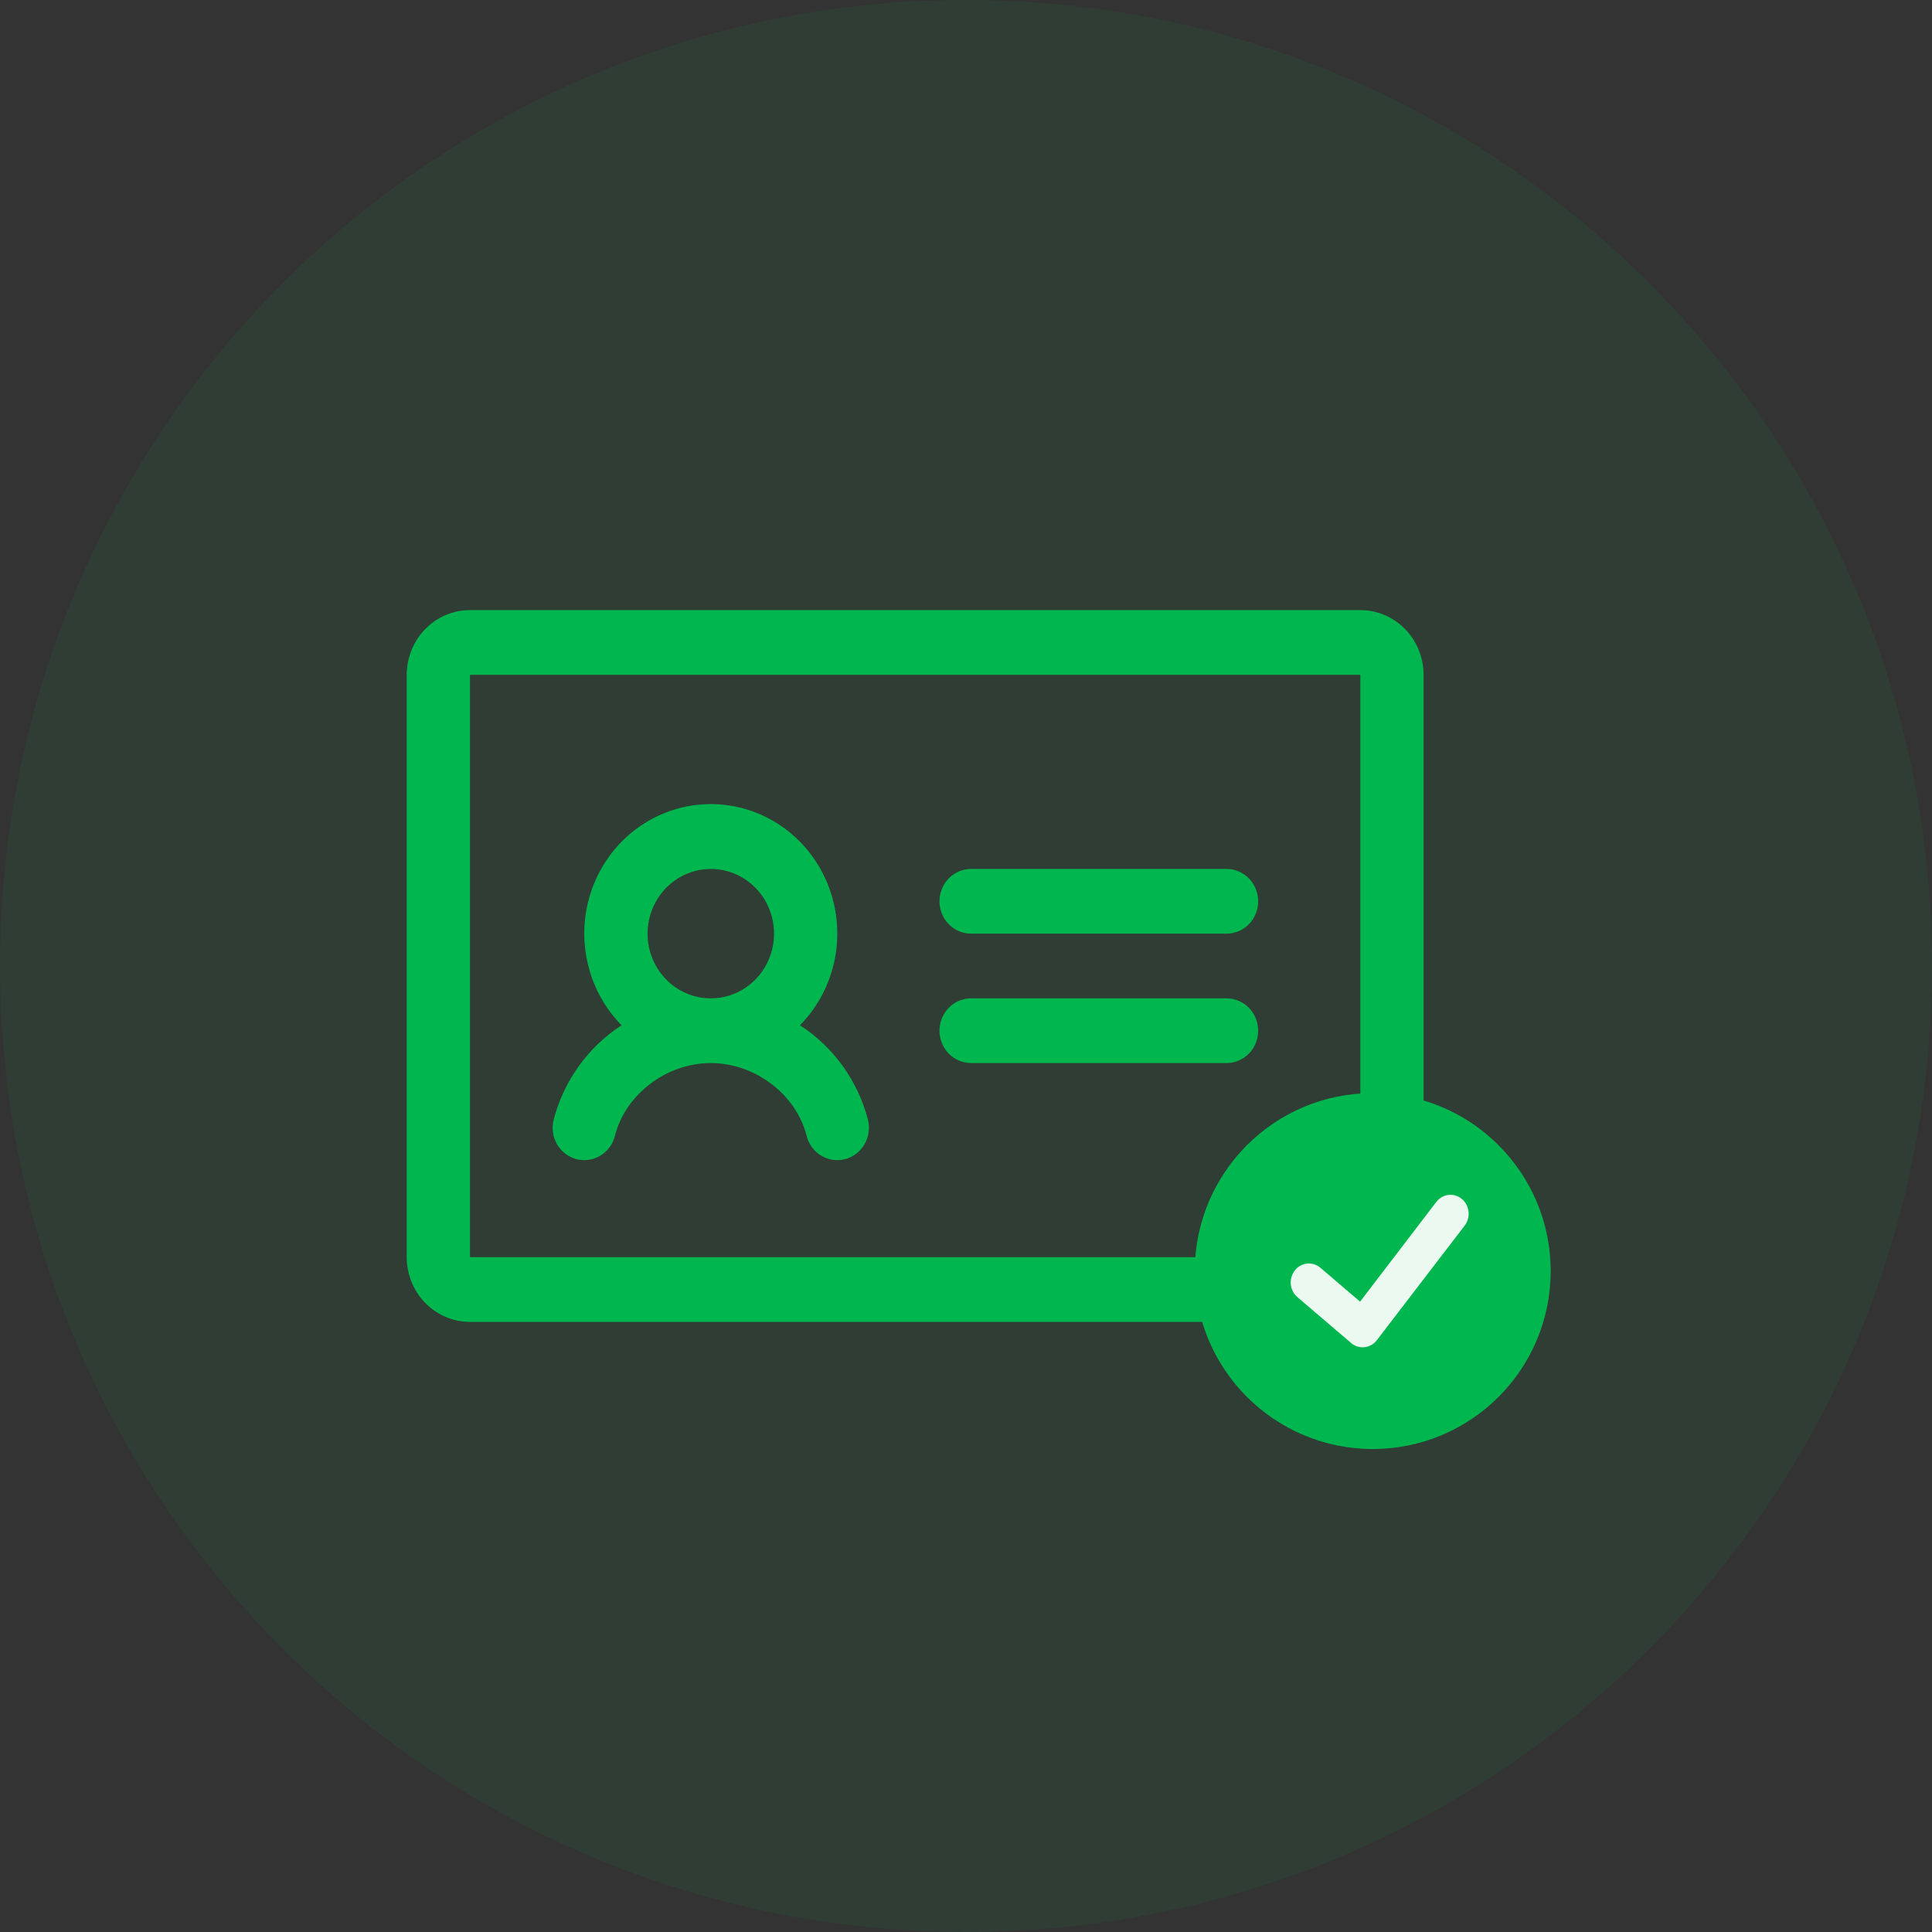 <svg width="76" height="76" viewBox="0 0 76 76" fill="none" xmlns="http://www.w3.org/2000/svg">
<rect x="0" y="0" width="76" height="76" fill="#333333" stroke="none"/>
<path d="M0 38C0 17.013 17.013 0 38 0C58.987 0 76 17.013 76 38C76 58.987 58.987 76 38 76C17.013 76 0 58.987 0 38Z" fill="#00B74F" fill-opacity="0.08"/>
<path d="M49.493 35.455C49.493 35.792 49.362 36.116 49.129 36.355C48.895 36.593 48.579 36.727 48.249 36.727H38.201C37.871 36.727 37.555 36.593 37.321 36.355C37.088 36.116 36.957 35.792 36.957 35.455C36.957 35.117 37.088 34.793 37.321 34.555C37.555 34.316 37.871 34.182 38.201 34.182H48.249C48.579 34.182 48.895 34.316 49.129 34.555C49.362 34.793 49.493 35.117 49.493 35.455ZM48.249 39.273H38.201C37.871 39.273 37.555 39.407 37.321 39.645C37.088 39.884 36.957 40.208 36.957 40.545C36.957 40.883 37.088 41.207 37.321 41.445C37.555 41.684 37.871 41.818 38.201 41.818H48.249C48.579 41.818 48.895 41.684 49.129 41.445C49.362 41.207 49.493 40.883 49.493 40.545C49.493 40.208 49.362 39.884 49.129 39.645C48.895 39.407 48.579 39.273 48.249 39.273ZM56 26.546V49.455C56 50.13 55.738 50.777 55.271 51.255C54.805 51.732 54.172 52 53.512 52H18.488C17.828 52 17.195 51.732 16.729 51.255C16.262 50.777 16 50.13 16 49.455V26.546C16 25.87 16.262 25.223 16.729 24.745C17.195 24.268 17.828 24 18.488 24H53.512C54.172 24 54.805 24.268 55.271 24.745C55.738 25.223 56 25.87 56 26.546ZM53.512 49.455V26.546H18.488V49.455H53.512ZM34.141 44.045C34.224 44.373 34.176 44.72 34.008 45.011C33.841 45.301 33.567 45.512 33.247 45.597C32.928 45.681 32.588 45.632 32.304 45.461C32.02 45.289 31.814 45.009 31.731 44.682C31.322 43.05 29.7 41.818 27.96 41.818C26.22 41.818 24.6 43.05 24.189 44.682C24.107 45.009 23.901 45.289 23.616 45.461C23.332 45.632 22.993 45.681 22.673 45.597C22.354 45.512 22.08 45.301 21.912 45.011C21.744 44.72 21.697 44.373 21.779 44.045C22.183 42.508 23.137 41.183 24.452 40.332C23.753 39.621 23.276 38.715 23.082 37.726C22.887 36.738 22.984 35.713 23.36 34.781C23.736 33.849 24.374 33.052 25.192 32.491C26.012 31.93 26.975 31.631 27.96 31.631C28.946 31.631 29.909 31.93 30.728 32.491C31.547 33.052 32.184 33.849 32.56 34.781C32.936 35.713 33.033 36.738 32.839 37.726C32.644 38.715 32.167 39.621 31.468 40.332C32.785 41.181 33.74 42.507 34.143 44.045H34.141ZM27.962 39.273C28.454 39.273 28.935 39.123 29.344 38.844C29.753 38.564 30.072 38.166 30.26 37.701C30.449 37.236 30.498 36.724 30.402 36.231C30.306 35.737 30.069 35.283 29.721 34.927C29.373 34.571 28.93 34.329 28.447 34.231C27.965 34.133 27.464 34.183 27.01 34.376C26.555 34.568 26.166 34.895 25.893 35.313C25.62 35.732 25.474 36.224 25.474 36.727C25.474 37.402 25.736 38.05 26.202 38.527C26.669 39.005 27.302 39.273 27.962 39.273Z" fill="#00B74F"/>
<circle cx="54" cy="50" r="7" fill="#00B74F"/>
<path d="M57.273 47.929L53.817 52.436C53.794 52.466 53.766 52.49 53.733 52.508C53.702 52.526 53.667 52.537 53.63 52.541C53.594 52.545 53.558 52.541 53.523 52.53C53.489 52.519 53.456 52.501 53.428 52.477L51.313 50.671C51.256 50.623 51.22 50.553 51.213 50.477C51.206 50.401 51.228 50.325 51.274 50.265C51.32 50.206 51.387 50.169 51.46 50.161C51.533 50.153 51.606 50.176 51.663 50.225L53.564 51.848L56.845 47.564C56.892 47.504 56.959 47.467 57.032 47.459C57.104 47.452 57.177 47.474 57.234 47.523C57.291 47.571 57.327 47.641 57.334 47.717C57.341 47.793 57.319 47.869 57.273 47.929Z" fill="#EBF9F1"/>
<path fill-rule="evenodd" clip-rule="evenodd" d="M56.988 47.004C57.176 46.984 57.364 47.043 57.511 47.169C57.658 47.294 57.751 47.475 57.77 47.672C57.789 47.868 57.732 48.065 57.612 48.218L54.156 52.726C54.097 52.802 54.024 52.865 53.941 52.911C53.858 52.958 53.768 52.986 53.674 52.996C53.581 53.006 53.486 52.996 53.397 52.968C53.307 52.94 53.223 52.894 53.151 52.831L51.036 51.026C50.889 50.9 50.796 50.719 50.777 50.522C50.758 50.325 50.815 50.129 50.935 49.976C51.055 49.822 51.228 49.725 51.416 49.706C51.605 49.686 51.793 49.745 51.94 49.87L53.502 51.204L56.506 47.274C56.626 47.121 56.799 47.023 56.988 47.004Z" fill="#EBF9F1"/>
</svg>
